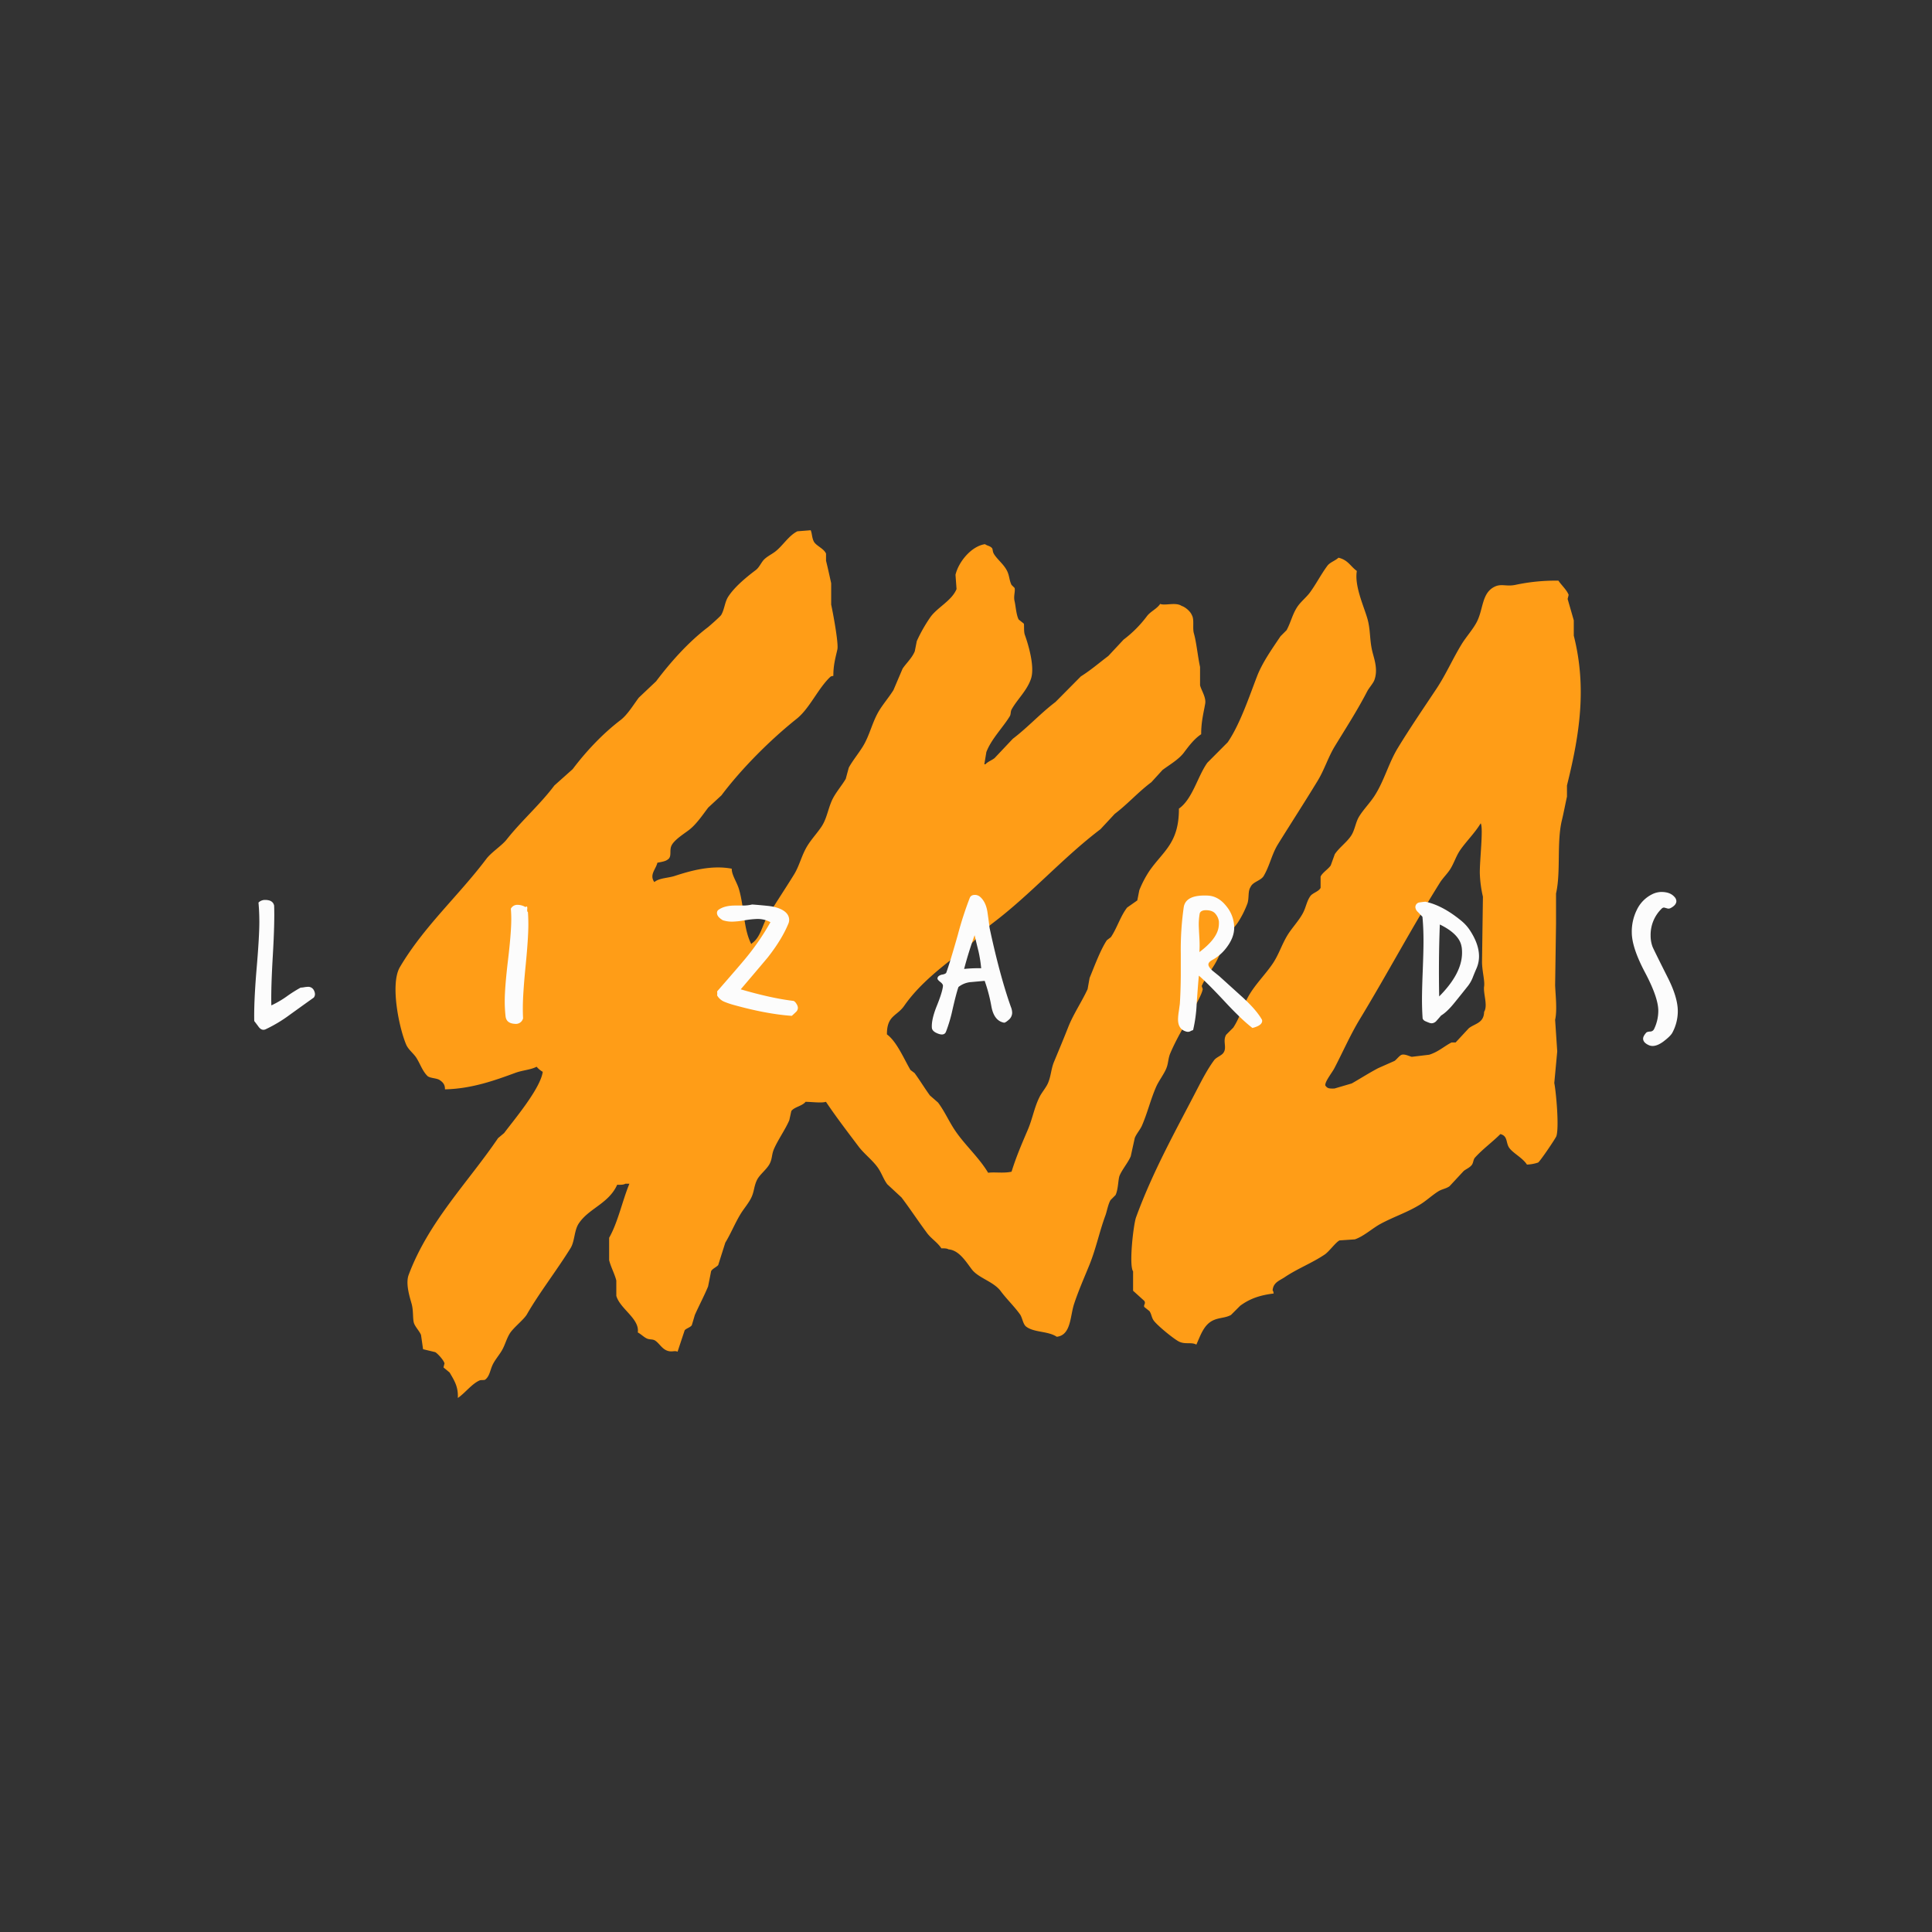 <svg xmlns="http://www.w3.org/2000/svg" viewBox="0 0 1312 1312"><rect x="0" y="0" width="1312" height="1312" fill="#333333" stroke="none"/><defs><style>.cls-2{fill:#fcfcfc}</style></defs><g id="Layer_3" data-name="Layer 3"><path d="M565.88 459c-1.43.26-1.33.17-2.07.7-8.41 8-14 21.4-22.78 28.41-17.92 14.29-37.28 33.63-51.1 52l-9 8.32c-3.78 5-8.15 11.48-13.11 15.25-3.44 2.6-9.83 6.61-11.74 10.4-1.8 3.55.53 7.67-2.75 9.7-1.56 1.21-4.65 1.64-6.92 2.09-.94 4.36-5.65 8.18-2.05 13.15 3.26-2.83 9.26-2.69 13.83-4.18 10.33-3.37 24.78-7.6 38.74-4.92-.14 4.13 3.43 9 4.87 13.83 3.76 12.76 2.91 26.73 8.38 37.34l.69-.69c5.63-4 6.69-12 10.35-18 5.81-9.59 12.19-19.12 17.93-28.41 3.82-6.19 5.13-13 9-19.39 2.74-4.54 6.84-8.93 9.67-13.17 3.52-5.28 4.22-11 6.88-17.31 2.29-5.38 6.8-10.33 9.66-15.24q1-3.81 2.06-7.62c2.51-4.63 6.8-9.84 9.66-14.55 4.62-7.62 6.26-16.48 11-24.24 2.8-4.56 6.86-9.32 9.66-13.85q3.09-7.27 6.2-14.55c2.52-3.75 6.34-7.12 8.28-11.78.45-2.31.91-4.61 1.36-6.92a103.29 103.29 0 019-15.93c4.64-6.84 14.68-11.34 18-19.41-.24-3.23-.47-6.46-.71-9.69 2-8.61 10.59-19.38 20-20.8 1.73 1.2 3.54 1.14 4.85 2.76.55.7.23 2.37 1.4 4.15 2.6 4 6.92 7.08 9 11.74 1.43 3.18 1.23 5.78 2.79 9 .69.69 1.39 1.38 2.08 2.08.61 2.3-.84 5.51 0 9 .74 3 1.12 9.38 2.79 12.45l3.47 2.76c.4 1-.15 5.25.7 7.61 2.3 6.4 6.9 21.54 4.21 29.75-2.61 8-9.29 14-13.1 20.78-1 1.72-.41 3.27-1.37 4.85-4.76 7.77-12.48 15.36-15.87 24.25-.46 2.77-.91 5.53-1.37 8.3h.69c1.81-1.84 4.1-2.58 6.22-4.16l12.43-13.17c10.29-7.82 18.6-17.1 29-25L734 459.33c6.83-4.29 12.29-9.08 18.65-13.87L763 434.37a80.26 80.26 0 0015.88-15.95c2.44-3.24 6.68-4.87 9-8.32 3.23 1.38 10.5-1.35 14.53 1.35 2.56.81 6 3.76 6.94 6.22 1.84 3 .35 8.76 1.41 12.45 1.73 6 2.65 15.85 4.19 22.82v12.46c.82 3.3 4.23 8.22 3.48 12.45-1 5.92-2.76 12.23-2.72 20.76-4.68 3.08-8.38 8-11.74 12.48-3.57 4.73-9.71 8.2-14.51 11.79l-7.59 8.32c-9 6.72-16 14.78-24.87 21.5l-9.67 10.4c-25.88 19.64-47.15 44.1-73.22 63.81-6.85 5.18-12.5 12.85-19.33 18-14.52 11-30.31 23.09-40.75 38.13-4.93 7.11-11.79 6.45-11.73 19.4 6.64 4.8 11.59 16.7 16 24.19l2.77 2.07c3.72 5.09 6.64 10 10.41 15.2l5.54 4.83c4.62 6.15 7.44 13 11.81 19.35 6.71 9.82 16 17.95 22.2 28.33 4.36-.62 10.69.49 15.91-.73 3.26-10.47 7.17-19.41 11-28.39 3.37-7.87 4.44-15.53 8.26-22.85 1.42-2.73 4.25-6 5.52-9 2.11-5 2-9.46 4.12-14.54 3.18-7.65 6.37-15.24 9.64-23.55 3.38-8.58 9.33-17.41 13.1-25.63.45-2.53.91-5.07 1.36-7.61 3.09-7.45 7.28-18.95 11.72-25.63l2.76-2.08c4.32-6.5 6.34-14 11-20.09l6.91-4.85c.46-2.31.91-4.62 1.37-6.93a71.91 71.91 0 016.89-13.16c9.31-13.38 20.09-18.8 20-42.25 9.24-6.43 12.72-22 19.32-31.17l13.81-13.87c8.46-12.35 14.82-31.67 20-45 3.59-9.3 10.4-18.82 15.86-27l4.15-4.16c2.87-5.39 3.81-10.27 6.89-15.24 2.38-3.85 6.41-6.87 9-10.4 4.3-5.92 7.37-12.07 11.73-18 1.8-2.46 5.4-3.46 7.6-5.55 6.55 1.57 8 5.75 12.47 9-1.7 9.88 4.38 23.1 7 31.81 2.43 8.11 1.52 14.64 3.51 22.83 1.26 5.18 4 12.21 1.42 19.37-.82 2.31-3.62 5.31-4.83 7.62-7 13.49-14.5 25-22.06 37.41-4.63 7.63-7 15.82-11.72 23.55-8.65 14.25-18 28.65-26.9 43-4.21 6.81-5.53 14.43-9.64 21.47-2 3.39-7.37 3.88-9 7.63-1.88 2.91-.84 7.23-2.06 11.07a65.53 65.53 0 01-6.2 12.47c-2.07 3.35-5.89 6.79-7.59 10.39-3.39 7.18-5 13-9 19.4-2.46 4-6.48 9.47-8.28 13.85.23.69.46 1.39.7 2.08-.47 2.79-2.76 7-4.14 9.69-5.67 10.85-13.12 22.59-17.92 33.94-1.51 3.58-1.23 6.81-2.75 10.39-1.73 4.08-5.12 8.4-6.89 12.47-3.9 9-5.82 17.59-9.63 26.31-1.15 2.62-3.83 5.65-4.83 8.31q-1.38 6.24-2.74 12.46c-1.83 4.32-5.89 9-7.59 13.17-1 2.52-.85 9.33-2.74 13.15l-3.42 3.43c-1.64 2.85-2.46 7.72-3.44 10.38-4.21 11.41-6.32 22.44-11 33.93-3.43 8.43-7.39 17.38-10.32 26.31-2.68 8.16-2 21.1-11.72 22.17-6-4-15.28-2.75-20.77-6.88-2.23-1.68-2.55-6-4.17-8.29-3.93-5.52-9-10.28-13.18-15.89-4.76-6.37-14.9-8.79-19.4-14.49-3.71-4.7-8.57-13.24-16-13.81-1.07-.72-2.83-.71-4.84-.68-2.58-4-7-6.69-9.71-10.36-6-8.07-11.33-16.21-17.35-24.19l-9.7-9c-2.59-3.47-3.73-7.4-6.25-11.06-3.58-5.19-9.4-9.49-13.18-14.5-7.46-9.91-15.41-20.27-22.2-30.41-3 .93-9 .09-13.84 0-2.27 2.92-7.47 3.37-9.67 6.25l-1.38 6.25c-2.66 6.23-7.61 13.17-10.34 19.39-1.66 3.8-1.15 6.24-2.75 9.7-2 4.3-7.09 7.64-9 11.78s-1.7 7.12-3.43 11.08c-1.82 4.14-5.32 8-7.59 11.77-3.82 6.27-6.68 13.45-10.34 19.4q-2.42 7.62-4.82 15.23c-1.21 1.44-3.9 2.41-4.83 4.17q-1 5.19-2.06 10.38c-2.52 6.14-6.37 13.44-9 19.39q-1 3.47-2.06 6.92c-1 1.55-3.78 2.1-4.84 3.47q-2.42 7.27-4.82 14.54c-2-1.05-3.7.45-6.92-.67-3.73-1.31-5.42-5-8.31-6.91-1.68-1.08-3.57-.52-5.54-1.37-2.23-1-4-3-6.24-4.14 1.37-9.36-12.09-16-14.58-24.88V869.6c-1.12-4.52-3.74-9.22-4.87-13.83v-15.22c5.91-10.29 9-25.18 13.76-36.7h-2.76c-1.17.8-3.39.75-5.54.71-5.82 12.91-19.27 15.94-26.12 26.34-3.11 4.7-2.67 12-5.5 16.62-9.28 15-21.5 30.74-29.66 45-2.09 3.65-9.34 9.16-11.74 13.17s-3.12 7.82-5.51 11.77c-1.8 3-4.78 6.47-6.21 9.7-1.65 3.72-1.91 7.35-4.83 9.7-1 .62-2.72 0-4.15.7-5.26 2.48-9.69 8.55-14.5 11.79.37-7.49-2.21-11.59-5.57-17.29l-4.16-3.45c.23-.92.46-1.84.68-2.77-.58-2.22-4.44-6.46-6.24-7.6l-8.31-2q-.69-4.85-1.4-9.69c-1-2.57-4.11-5.66-4.86-8.29-.81-2.85-.25-8-1.41-12.46-1-3.82-4.48-13.76-2.11-20.06 13.58-36.23 40.34-62.83 60.7-92.84l4.14-3.47c6.71-9 24.58-30.06 26.22-41.57a15.27 15.27 0 01-4.16-3.45c-4.23 2.17-9.4 2.29-14.52 4.18-13.64 5-29.53 10.79-47.73 11.17.05-2.68-.87-4.48-3.47-6.22-2-1.48-6.31-1.22-8.31-2.75-3.55-3.46-4.89-8.07-7.63-12.44-1.9-3-5.48-5.54-6.94-9-4.81-11.31-11-41.1-4.26-52.58 16.31-27.63 39.84-48.45 58.67-73.47 3.4-4.52 10.52-9 13.81-13.17 10.28-13 22.53-23.56 32.45-36.74l12.43-11.1c9.17-12.16 20.33-24 32.46-33.28 4.78-3.64 8.77-10.39 12.42-15.24l11.74-11.1c9.94-13.19 22.06-26.76 35.22-36.74 1.26-1 8.34-7.24 9-8.32 2.34-4 2.34-8.67 4.81-12.47 4.37-6.71 12.27-13.18 18.65-18 2.1-1.59 3.2-4.09 4.83-6.23 2-2.64 5.62-4.23 8.29-6.25 5.18-3.91 9.19-10.95 15.2-13.87l9-.71c.93 2.08.78 5 2.09 7.61 1.54 3 6.83 4.71 8.32 8.29v4.84c1.15 4.51 2.42 10.43 3.49 15.22v14.53c1 4.51 5.15 26.21 4.21 30.43-1.18 5.38-2.77 10.44-2.73 18zM865 878.39c-9.19 1.15-16.09 3.36-22.82 8.35l-6.26 6.26c-3.93 2.08-7.66 1.69-11.75 3.48-6.6 2.9-8.78 10.09-11.73 16.63-3.43-1.89-7.53.06-11.77-2.05-3.63-1.8-15.15-11.22-17.33-14.49-1.4-2.11-1.38-4.3-2.78-6.23l-3.46-2.76c-.7-1.56 1.17-2.21 0-4.15l-7.63-6.9v-13.15c-2.94-4.27.26-31.92 2-36.68 11.62-31.81 27.29-59.47 42-88 3.31-6.39 6.84-13.05 11-18.7 1.47-2 4.75-3 6.21-4.86 2.85-3.65-.6-8.07 2-12.46l4.84-4.85c4.2-6.43 6-13.19 9.64-20.09 4.47-8.56 12-15.7 17.26-23.56 4-6 5.84-12.29 9.65-18.7 3.09-5.22 8.34-10.55 11-15.94 1.91-3.81 2.37-7.7 4.83-11.08 1.52-2.11 5.76-3.05 6.9-5.55v-7.61c1.19-2.7 5.32-5.15 6.9-7.63q1.38-3.8 2.75-7.61c2.93-4.41 8.11-8.05 11.05-12.48 2.65-4 3-9.11 5.51-13.16 2.92-4.73 7.34-9.2 10.35-13.86 6.66-10.27 9.54-22.16 15.85-32.55 8.21-13.51 17.57-27.18 26.21-40.19 6.51-9.78 11-20.29 17.24-30.48 3-4.86 7.85-10.24 10.35-15.24 4.33-8.64 3.24-19.19 11.72-23.55 4.85-2.5 8.15 0 14.53-1.41a131.28 131.28 0 0129.05-2.83c1.9 2.93 5.7 6.31 6.94 9.67l-.69 2.77q2.1 7.26 4.18 14.53v10.38c8.92 35.3 4 67.06-4.63 101.72V541c-1.16 5.22-2.27 11.17-3.43 15.92-3.65 15-.64 35.37-4 49.83v20.76q-.3 20.76-.61 41.52c.24 6.75 1.5 16.84 0 23.53q.72 10.71 1.43 21.44l-2 21.46c1.1 5.31 3.42 29.47 1.45 36-.46 1.52-11 17.07-12.42 18a27.12 27.12 0 01-7.6 1.4c-2.89-4.5-9-7.49-11.79-11.05s-.89-8.27-6.25-9.67c-5.52 5.52-12 10.16-17.26 16-1.16 1.27-1.06 3.45-2.07 4.85-1.36 1.88-3.63 2.72-5.53 4.16l-9.66 10.4c-2.33 1.69-5.09 1.9-7.61 3.47-4.14 2.58-8.22 6.44-12.44 9-8.76 5.39-17.87 8.25-27 13.2-5.38 2.94-11.29 8.41-17.28 10.42l-10.38.71c-2.66 1.32-7.12 7.65-10.16 9.65-8.59 5.77-18.54 9.56-27 15.28-3.5 2.37-7.83 3.52-8.28 9 .52.74.42.65.7 2.07zm140.51-319.27c-3.84 6.39-9.59 12-13.8 18-2.89 4.14-4.18 8.84-6.89 13.16-1.9 3-5 6-6.91 9-19.13 30.57-35.63 61.76-54.47 92.83-6.41 10.56-11.51 22.27-17.24 33.25-1.66 3.19-6.53 9.1-6.2 11.77 1.44 2.07 2.57 2.16 6.23 2.07l11.77-3.46c5.73-3.27 11.94-7.25 18-10.41l11-4.87c1.34-.87 3.28-3.6 4.84-4.16 2-.73 5.51 1.11 6.92 1.37l11.76-1.41c6.18-1.88 10.34-5.86 15.2-8.33h2.77l9-9.7c4.35-3.3 10.14-3.46 10.36-11.09 2.71-4.37-.73-12.52 0-17.3.55-3.84-1.39-10.37-1.42-16.61q.3-22.14.61-44.28a80.77 80.77 0 01-2.11-15.91c-.13-8.92 2.49-30.56.62-33.91z" fill="#ff9d17" fill-rule="evenodd"/><path class="cls-2" d="M213.06 677.48q-.28.15-16.12 11.54a96.27 96.27 0 01-16.4 9.88 3.68 3.68 0 01-1.66.42q-1.94 0-3.59-2.48-2.49-3.32-2.63-3.45-.3-12.17 1.45-33.87 2-23.07 2-33.31 0-7.05-.58-13.27a6.16 6.16 0 014.55-1.8c3.5 0 5.53 1.28 6.08 3.85q.43 11.31-.89 33.88t-1 33.88a67.44 67.44 0 0010.06-5.82 94.68 94.68 0 019.79-6.23 17.15 17.15 0 002.41-.28 18.73 18.73 0 012.55-.28 4.27 4.27 0 014 2.21q1.63 3.06-.02 5.13zM358.51 619.4q.28 4 .29 8.28 0 9.39-1.87 28.3t-1.88 28.57q0 3.59.16 7a5 5 0 01-5.38 3.74c-4-.18-6.12-1.87-6.5-5.09a91.86 91.86 0 01-.57-10.21q0-9.39 2.22-28t2.22-27.88q0-3.58-.29-7a4.87 4.87 0 014.69-2.63 10.42 10.42 0 015.25 1.51 1.63 1.63 0 01.82-.42q.42 0 .42 1.38a5.59 5.59 0 000 1.93.81.81 0 00.42.52zM541.41 682.67a4.5 4.5 0 01.42 1.79 3.88 3.88 0 01-1.37 2.83c-.92.88-1.84 1.73-2.76 2.56q-17.12-1.2-39.34-7.37a53.05 53.05 0 01-6.49-2.2A10 10 0 01487 676a13.36 13.36 0 000-2.76q15.71-18 19.42-22.54a167.55 167.55 0 0016.78-24.45 18.17 18.17 0 00-9-2.19 58.53 58.53 0 00-8.49.91 56.63 56.63 0 01-8.34.91 20.26 20.26 0 01-6.49-.95q-4-2.34-4-5a2.78 2.78 0 01.68-1.79q4-3.19 11.59-3.2h5a26.51 26.51 0 006.62-.71q5.52.4 11.18 1c4.42.54 7.84 1.64 10.29 3.29s3.66 3.72 3.67 6.2a6.35 6.35 0 01-.41 2.21q-4.41 10.92-14.31 23.49-9.09 10.79-18.17 21.42 20.57 6 35.34 7.8c1.02 0 2.04 1.01 3.05 3.03zM686.51 683.85a11.1 11.1 0 01.84 3.86 6.31 6.31 0 01-2.34 4.84c-1.56 1.38-2.62 2-3.17 1.94q-6.76-1.23-8.57-10.89a107.78 107.78 0 00-4.59-17.52l-9.39.85a15.69 15.69 0 00-8.41 3.33q-1.5 4.28-4 15.19a101.42 101.42 0 01-4.52 15.32q-1.11 2.49-4.69 1.39-4.56-1.5-4.84-4.13-.42-5.25 3-14.08 4.13-10.08 4.52-14.36c.09-.83-.51-1.75-1.8-2.75s-1.93-1.8-1.93-2.35a2.31 2.31 0 01.62-1.45 5.38 5.38 0 012.89-1.25c1.52-.32 2.37-.8 2.55-1.45q2.47-6.9 7.82-25.68a235.4 235.4 0 018.09-25c.55-1.29 1.69-1.93 3.44-1.94a5.32 5.32 0 013.46 1.24c2.57 2.2 4.24 5.51 5 9.93q.84 5.65 1.54 11.31 6.97 32.55 14.48 53.65zm-20.2-26.32a88.91 88.91 0 00-1.81-11.45q-1.39-5.51-2.65-11-4.11 11.46-7.13 22.92a92.09 92.09 0 0111.59-.47zM856.7 692a2 2 0 01.42 1.24c0 2.11-2.2 3.73-6.61 4.84q-7.34-5.64-18.25-17.35-12.18-13.08-18.12-18.18-.4 3.6-1.48 18.77a96.79 96.79 0 01-2.44 18.22 7.31 7.31 0 00-1.73.69 3.52 3.52 0 01-2.41.42q-6.08-1.36-6.09-8.4a37.58 37.58 0 01.54-5.52c.36-2.67.59-4.33.68-5q.54-8 .65-19.05v-15a202.65 202.65 0 012-31.6q1.36-8.56 16.13-7.9 7.46.25 13 7.43a23 23 0 015.14 14.34q0 6.48-4.81 13a30.11 30.11 0 01-10.23 9.05c-1.65.93-2.48 1.94-2.48 3s1 2.63 2.91 4.28l4.42 3.58 15.21 13.77q9.54 8.59 13.55 15.37zm-29.24-61.91a18.72 18.72 0 00.27-4.41 10.16 10.16 0 00-2.43-5.24q-2-2.34-6.42-2.33-3.3 0-4.13 2.07a40.55 40.55 0 00-.68 7.87c0 1.2.15 4.28.44 9.25a76.33 76.33 0 010 9.24q11.49-8.61 12.95-16.48zM1002.57 657.86c-.92 2.12-1.79 4.23-2.61 6.35a23.51 23.51 0 01-3.57 5.94q-4.27 5.39-8.54 10.64-5.1 6.36-9.23 8.85c-.92 1.11-1.92 2.26-3 3.46a4.61 4.61 0 01-3.3 1.8 5.54 5.54 0 01-1.94-.41c-.73-.27-1.54-.6-2.41-1a3.39 3.39 0 01-1.87-1.79q-.42-5.79-.44-12.42t.51-20.15.51-20.15q0-9-.72-16.42c-.09-.09-1.11-1.14-3-3.16a5 5 0 01-1.8-3.31 3.76 3.76 0 01.27-1.38 3.39 3.39 0 013-1.94c1.2-.19 2.39-.33 3.59-.42q11.6 2.46 24.31 12.92a29 29 0 015.4 5.79q6.64 9.78 6.66 18.34a20.46 20.46 0 01-1.82 8.46zm-10-14.75q-1.26-8.68-14.79-15.29-.93 23.05-.45 48.85 15.55-15.61 15.53-29.7a26.5 26.5 0 00-.26-3.86zM1138.41 611.87q0 2.76-4 4.84a3 3 0 01-2.35.14c-1.29-.36-2-.55-2.07-.55a2.42 2.42 0 00-1.66.84 24.76 24.76 0 00-7.41 18.23 21.54 21.54 0 001.26 7.45q.54 1.51 10.53 21.36 6.65 13.25 6.67 22.48a31 31 0 01-3.7 14.64q-1.25 2.34-6.2 6.08-4 2.91-7.17 2.92a6.57 6.57 0 01-2.35-.42q-4.14-1.78-4.14-4.54 0-1.65 2.06-4c.36-.46 1.24-.74 2.62-.83a2.94 2.94 0 002.75-1.66 28.43 28.43 0 002.88-12.43q0-9-9-26t-9-27.24a33.15 33.15 0 013.28-15 22.68 22.68 0 0110.6-10.93 14.55 14.55 0 016.21-1.53c3.87 0 6.76 1.05 8.7 3.16a4.56 4.56 0 011.49 2.99z"/></g></svg>
